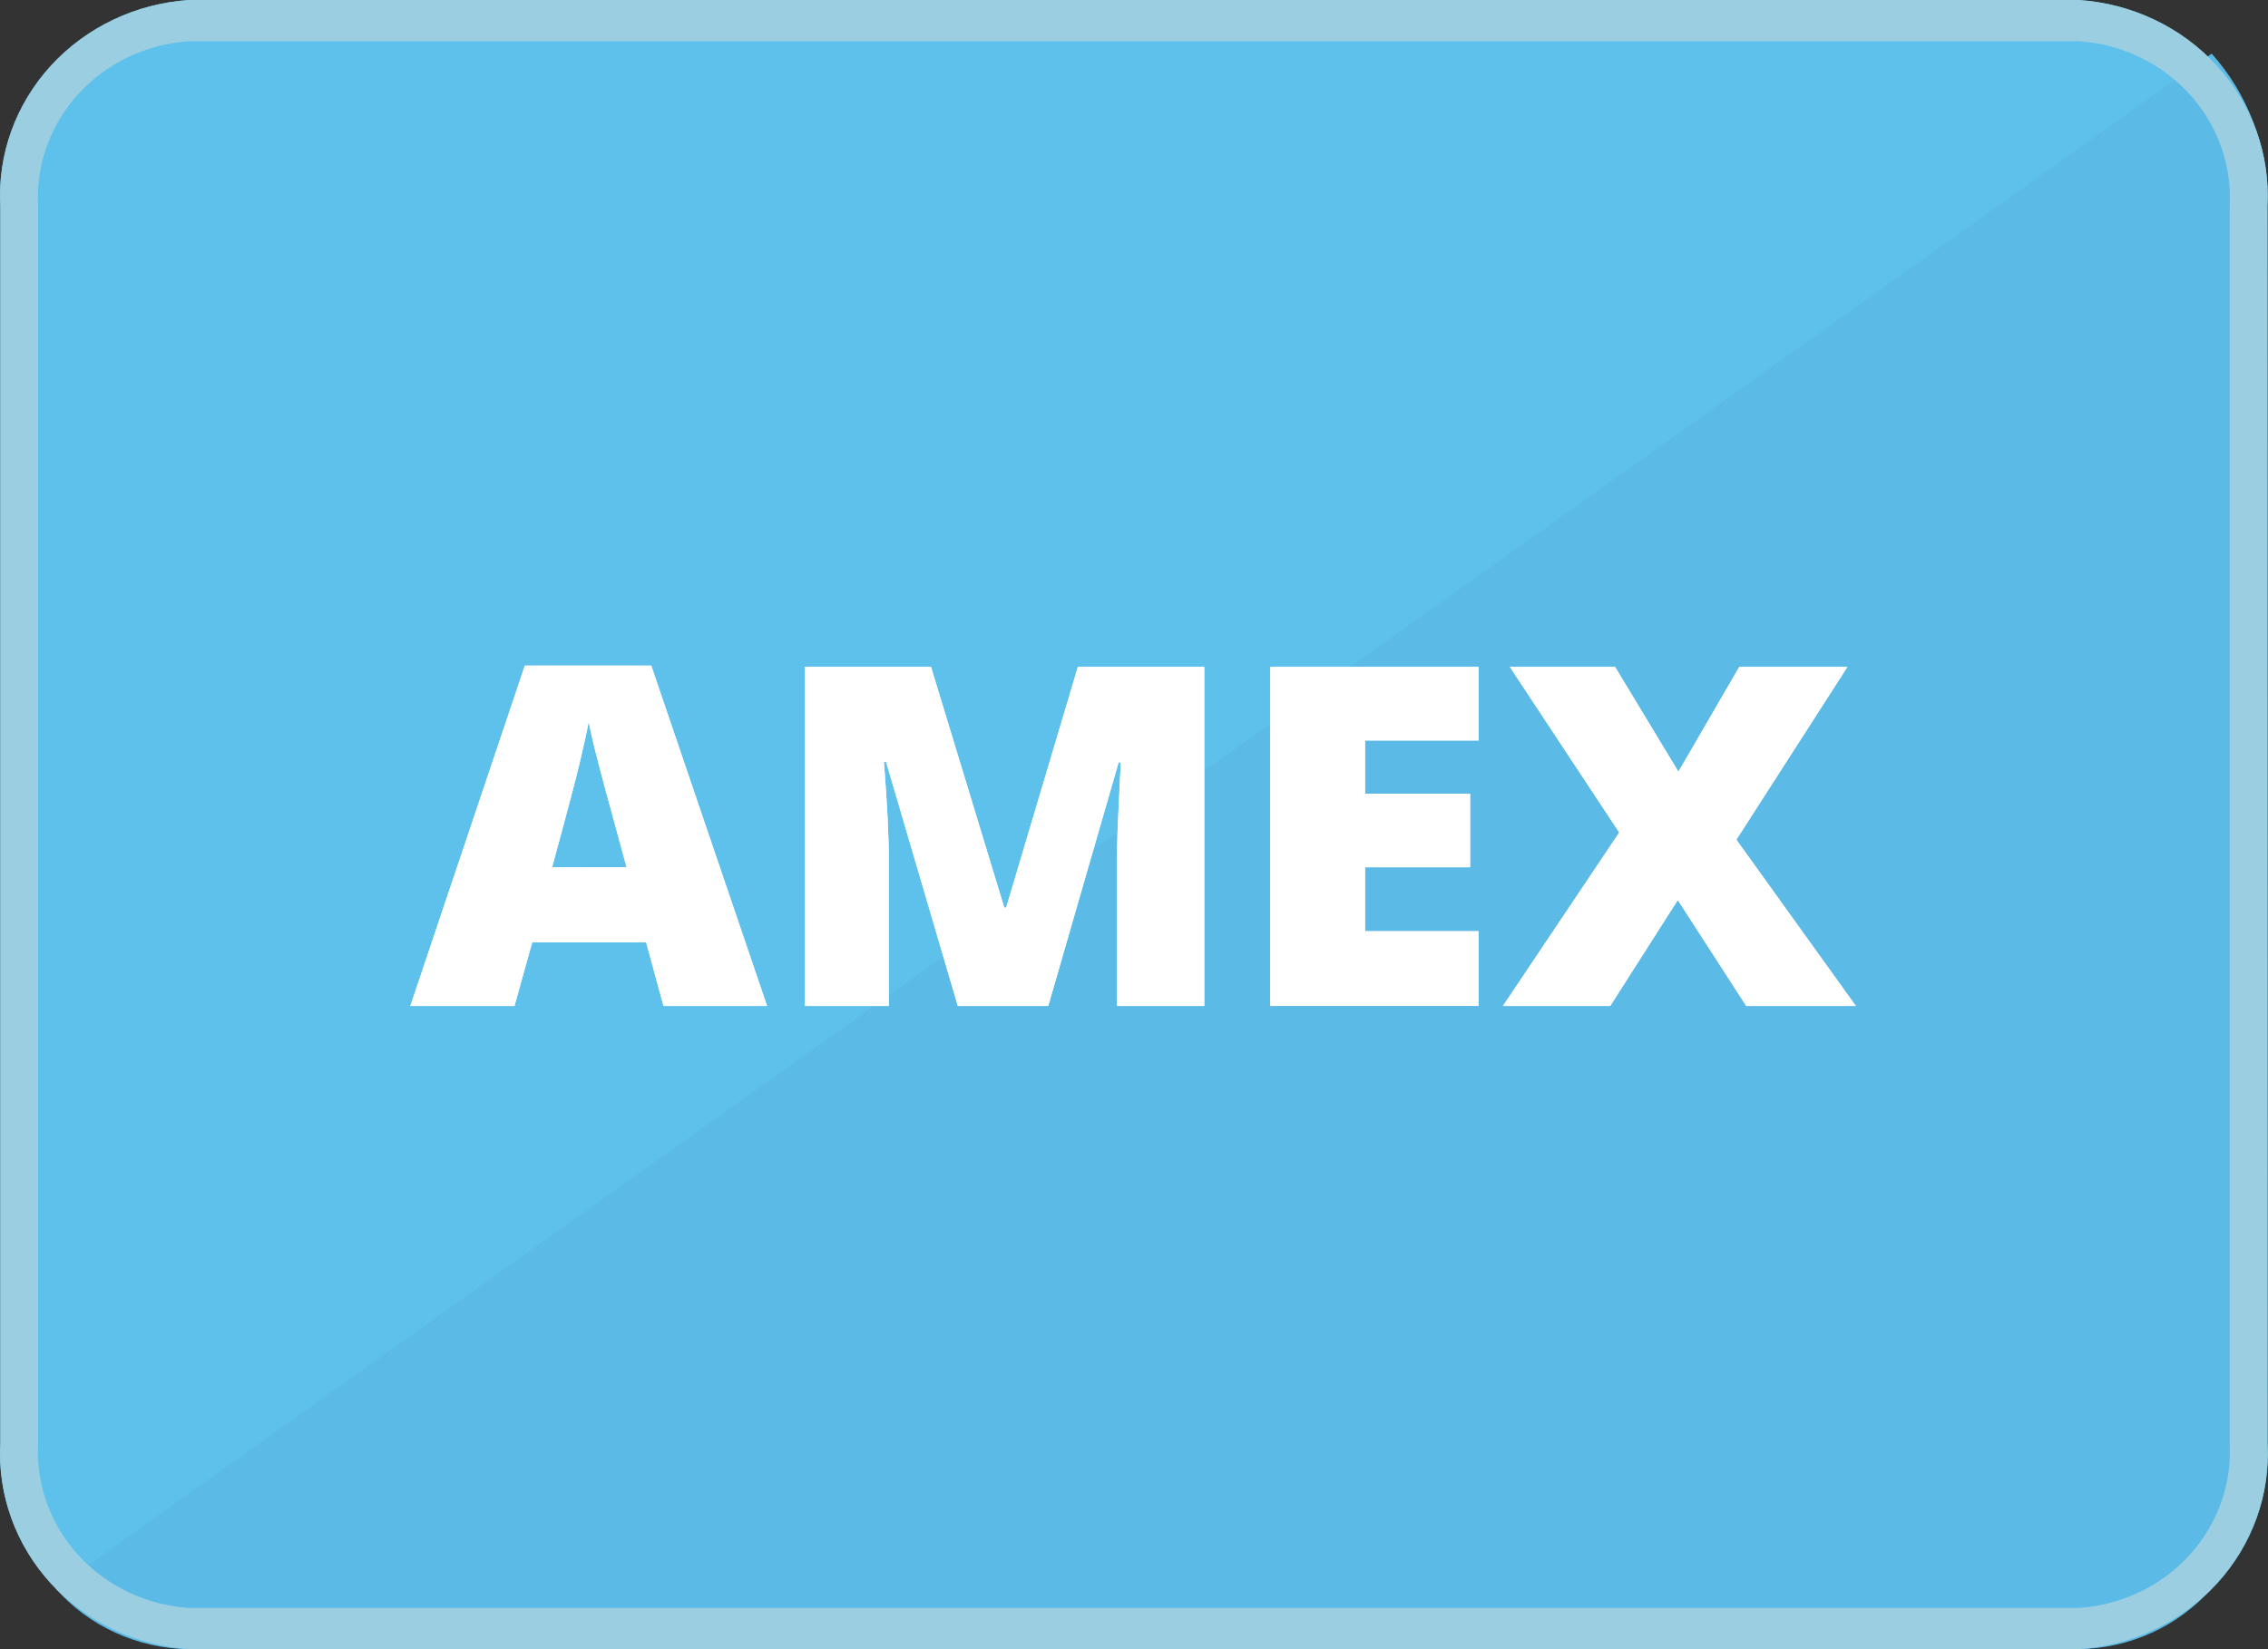 <svg width="44" height="32" viewBox="0 0 44 32" fill="none" xmlns="http://www.w3.org/2000/svg">
<rect x="0" y="0" width="44" height="32" fill="#333333" stroke="none"/>
<path d="M43.994 28C44.05 28.998 43.697 29.978 43.011 30.727C42.325 31.476 41.361 31.933 40.329 32H3.671C2.639 31.933 1.675 31.476 0.989 30.727C0.303 29.978 -0.05 28.998 0.006 28V4C-0.05 3.001 0.303 2.022 0.989 1.273C1.675 0.525 2.639 0.067 3.671 0H40.324C41.356 0.067 42.32 0.525 43.006 1.273C43.692 2.022 44.045 3.001 43.989 4L43.994 28Z" fill="#5EC1EC"/>
<path d="M42.908 1.041C43.611 1.829 43.994 2.838 43.985 3.878V27.982C43.995 29.023 43.612 30.032 42.908 30.82C42.589 31.184 42.193 31.477 41.746 31.681C41.299 31.885 40.813 31.993 40.319 32H3.667C3.173 31.994 2.686 31.885 2.24 31.681C1.793 31.478 1.397 31.184 1.078 30.82L42.908 1.041Z" fill="#5BBBE6"/>
<path d="M12.872 19.519L12.536 18.286H10.325L9.981 19.519H7.961L10.182 12.915H12.634L14.881 19.519H12.872ZM12.156 16.828L11.862 15.749C11.794 15.509 11.712 15.196 11.612 14.818C11.513 14.441 11.45 14.164 11.422 14C11.395 14.153 11.339 14.405 11.257 14.756C11.175 15.107 10.992 15.798 10.71 16.829L12.156 16.828Z" fill="white"/>
<path d="M18.582 19.52L17.19 14.782H17.148C17.212 15.589 17.243 16.216 17.243 16.663V19.52H15.615V12.941H18.062L19.483 17.611H19.52L20.911 12.941H23.363V19.519H21.673V16.636C21.673 16.486 21.673 16.32 21.681 16.137C21.689 15.954 21.707 15.506 21.744 14.792H21.702L20.336 19.52H18.582Z" fill="white"/>
<path d="M28.684 19.519H24.645V12.941H28.684V14.368H26.482V15.403H28.521V16.828H26.482V18.069H28.684V19.519Z" fill="white"/>
<path d="M36.004 19.519H33.878L32.55 17.464L31.239 19.519H29.158L31.414 16.154L29.292 12.941H31.333L32.562 14.974L33.743 12.941H35.84L33.686 16.293L36.004 19.519Z" fill="white"/>
<path d="M12.872 19.519L12.536 18.286H10.325L9.981 19.519H7.961L10.182 12.915H12.634L14.881 19.519H12.872ZM12.156 16.828L11.862 15.749C11.794 15.509 11.712 15.196 11.612 14.818C11.513 14.441 11.45 14.164 11.422 14C11.395 14.153 11.339 14.405 11.257 14.756C11.175 15.107 10.992 15.798 10.71 16.829L12.156 16.828Z" fill="white"/>
<path d="M18.582 19.52L17.19 14.782H17.148C17.212 15.589 17.243 16.216 17.243 16.663V19.52H15.615V12.941H18.062L19.483 17.611H19.52L20.911 12.941H23.363V19.519H21.673V16.636C21.673 16.486 21.673 16.32 21.681 16.137C21.689 15.954 21.707 15.506 21.744 14.792H21.702L20.336 19.52H18.582Z" fill="white"/>
<path d="M28.684 19.519H24.645V12.941H28.684V14.368H26.482V15.403H28.521V16.828H26.482V18.069H28.684V19.519Z" fill="white"/>
<path d="M36.004 19.519H33.878L32.55 17.464L31.239 19.519H29.158L31.414 16.154L29.292 12.941H31.333L32.562 14.974L33.743 12.941H35.84L33.686 16.293L36.004 19.519Z" fill="white"/>
<path d="M40.324 0.8C41.15 0.853 41.921 1.219 42.47 1.818C43.019 2.417 43.302 3.201 43.257 4V28C43.302 28.799 43.019 29.583 42.47 30.182C41.921 30.781 41.15 31.147 40.324 31.2H3.671C2.845 31.147 2.074 30.781 1.525 30.182C0.976 29.583 0.694 28.799 0.739 28V4C0.694 3.201 0.976 2.417 1.525 1.818C2.074 1.219 2.845 0.853 3.671 0.8H40.324ZM40.324 0H3.671C2.639 0.067 1.675 0.525 0.989 1.273C0.303 2.022 -0.05 3.001 0.006 4V28C-0.05 28.998 0.303 29.978 0.989 30.727C1.675 31.476 2.639 31.933 3.671 32H40.324C41.356 31.933 42.32 31.476 43.006 30.727C43.692 29.978 44.045 28.998 43.989 28V4C44.045 3.001 43.692 2.022 43.006 1.273C42.32 0.525 41.356 0.067 40.324 0Z" fill="#9BCEE0"/>
</svg>
